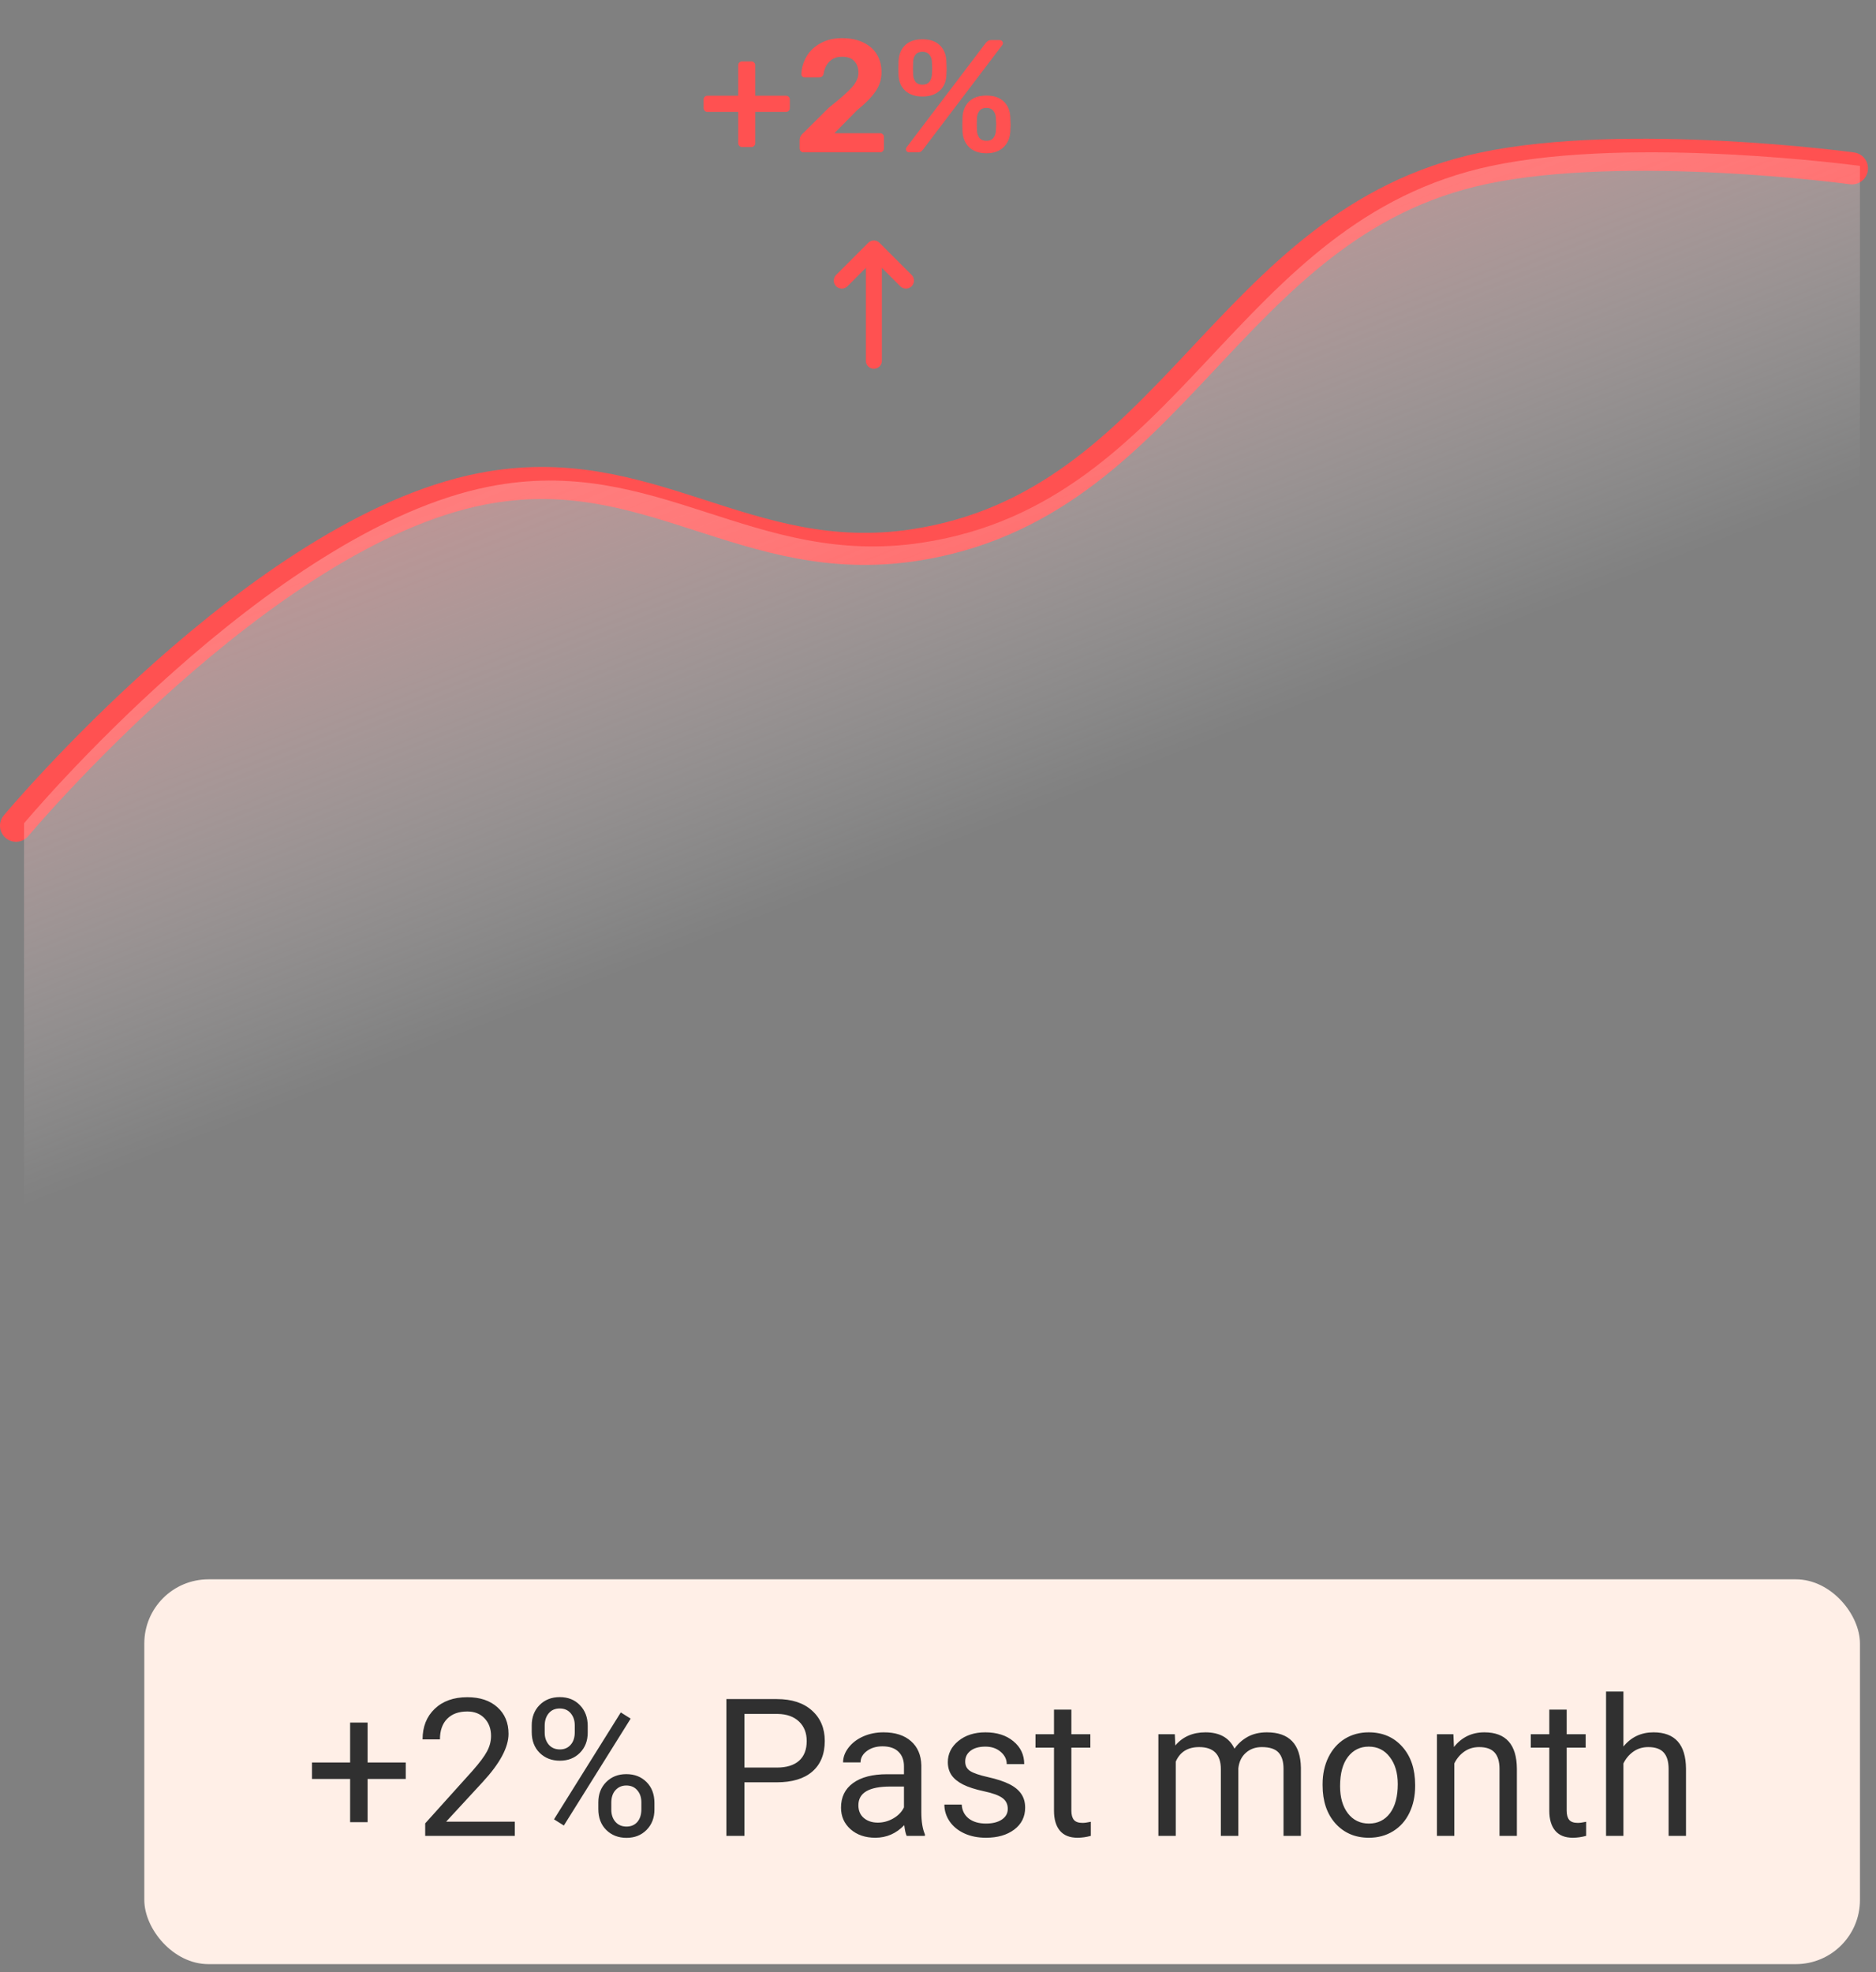<svg width="117" height="123" viewBox="0 0 117 123" fill="none" xmlns="http://www.w3.org/2000/svg">
<rect x="0" y="0" width="117" height="123" fill="#808080" stroke="none"/>
<path d="M1 51.5C1 51.5 16.282 33.209 30 30.5C40.431 28.44 46.488 35.592 57 34C73.278 31.534 76.396 13.921 92.5 10.5C101.477 8.593 115.5 10.5 115.5 10.5" stroke="#FF5151" stroke-width="2" stroke-linecap="round"/>
<path d="M30.5 30.348C16.782 33.056 1.5 51.347 1.5 51.347V78.5H116V10.348C116 10.348 101.977 8.441 93 10.348C76.896 13.768 73.778 31.382 57.5 33.847C46.987 35.44 40.931 28.288 30.5 30.348Z" fill="url(#paint0_linear_1_381)"/>
<path d="M46.28 9.17C46.213 9.17 46.157 9.147 46.11 9.1C46.063 9.053 46.04 8.997 46.04 8.93V6.98H44.12C44.053 6.98 43.997 6.957 43.95 6.91C43.903 6.863 43.88 6.803 43.88 6.73V6.21C43.88 6.137 43.903 6.08 43.95 6.04C43.997 5.993 44.053 5.97 44.12 5.97H46.04V4.07C46.04 3.997 46.063 3.94 46.11 3.9C46.157 3.853 46.213 3.83 46.28 3.83H46.86C46.933 3.83 46.99 3.853 47.03 3.9C47.077 3.94 47.1 3.997 47.1 4.07V5.97H49.02C49.093 5.97 49.15 5.993 49.19 6.04C49.237 6.08 49.26 6.137 49.26 6.21V6.73C49.26 6.803 49.237 6.863 49.19 6.91C49.143 6.957 49.087 6.98 49.02 6.98H47.1V8.93C47.1 8.997 47.077 9.053 47.03 9.1C46.99 9.147 46.933 9.17 46.86 9.17H46.28ZM50.108 9.5C50.041 9.5 49.985 9.477 49.938 9.43C49.891 9.383 49.868 9.327 49.868 9.26V8.75C49.868 8.57 49.951 8.413 50.118 8.28L51.698 6.71C52.385 6.17 52.861 5.75 53.128 5.45C53.401 5.143 53.538 4.843 53.538 4.55C53.538 4.237 53.451 3.99 53.278 3.81C53.111 3.63 52.858 3.54 52.518 3.54C52.185 3.54 51.921 3.64 51.728 3.84C51.535 4.033 51.415 4.287 51.368 4.6C51.348 4.68 51.311 4.74 51.258 4.78C51.205 4.813 51.145 4.83 51.078 4.83H50.188C50.128 4.83 50.078 4.81 50.038 4.77C49.998 4.73 49.978 4.683 49.978 4.63C49.991 4.237 50.098 3.87 50.298 3.53C50.498 3.183 50.788 2.907 51.168 2.7C51.548 2.487 51.995 2.38 52.508 2.38C53.041 2.38 53.491 2.473 53.858 2.66C54.231 2.84 54.511 3.09 54.698 3.41C54.885 3.73 54.978 4.093 54.978 4.5C54.978 4.947 54.851 5.35 54.598 5.71C54.351 6.07 53.971 6.457 53.458 6.87L52.038 8.31H54.888C54.961 8.31 55.018 8.333 55.058 8.38C55.105 8.42 55.128 8.477 55.128 8.55V9.26C55.128 9.327 55.105 9.383 55.058 9.43C55.018 9.477 54.961 9.5 54.888 9.5H50.108ZM57.529 6.02C57.089 6.02 56.736 5.903 56.469 5.67C56.209 5.437 56.066 5.12 56.039 4.72C56.033 4.607 56.029 4.457 56.029 4.27C56.029 4.07 56.033 3.91 56.039 3.79C56.066 3.377 56.206 3.05 56.459 2.81C56.713 2.57 57.069 2.45 57.529 2.45C57.989 2.45 58.346 2.57 58.599 2.81C58.859 3.05 58.999 3.377 59.019 3.79C59.033 4.057 59.039 4.23 59.039 4.31C59.039 4.383 59.033 4.52 59.019 4.72C58.999 5.12 58.856 5.437 58.589 5.67C58.329 5.903 57.976 6.02 57.529 6.02ZM56.709 9.5C56.649 9.5 56.599 9.483 56.559 9.45C56.519 9.41 56.499 9.36 56.499 9.3C56.499 9.26 56.513 9.223 56.539 9.19L61.469 2.69C61.523 2.623 61.573 2.577 61.619 2.55C61.666 2.517 61.729 2.5 61.809 2.5H62.339C62.406 2.5 62.456 2.52 62.489 2.56C62.529 2.593 62.549 2.64 62.549 2.7C62.549 2.74 62.536 2.777 62.509 2.81L57.579 9.31C57.526 9.377 57.476 9.427 57.429 9.46C57.383 9.487 57.319 9.5 57.239 9.5H56.709ZM57.529 5.28C57.723 5.28 57.866 5.223 57.959 5.11C58.053 4.99 58.106 4.843 58.119 4.67C58.133 4.443 58.139 4.303 58.139 4.25C58.139 4.177 58.133 4.04 58.119 3.84C58.113 3.667 58.059 3.523 57.959 3.41C57.866 3.29 57.723 3.23 57.529 3.23C57.336 3.23 57.193 3.29 57.099 3.41C57.006 3.523 56.956 3.667 56.949 3.84C56.943 3.94 56.939 4.077 56.939 4.25C56.939 4.417 56.943 4.557 56.949 4.67C56.963 4.843 57.013 4.99 57.099 5.11C57.193 5.223 57.336 5.28 57.529 5.28ZM61.519 9.56C61.079 9.56 60.726 9.44 60.459 9.2C60.199 8.953 60.056 8.627 60.029 8.22C60.023 8.107 60.019 7.957 60.019 7.77C60.019 7.577 60.023 7.42 60.029 7.3C60.056 6.887 60.196 6.56 60.449 6.32C60.703 6.08 61.059 5.96 61.519 5.96C61.979 5.96 62.336 6.08 62.589 6.32C62.849 6.56 62.989 6.887 63.009 7.3C63.023 7.567 63.029 7.737 63.029 7.81C63.029 7.883 63.023 8.02 63.009 8.22C62.983 8.627 62.836 8.953 62.569 9.2C62.309 9.44 61.959 9.56 61.519 9.56ZM61.519 8.78C61.719 8.78 61.863 8.723 61.949 8.61C62.043 8.49 62.096 8.347 62.109 8.18C62.123 7.953 62.129 7.813 62.129 7.76C62.129 7.687 62.123 7.55 62.109 7.35C62.103 7.177 62.049 7.03 61.949 6.91C61.856 6.79 61.713 6.73 61.519 6.73C61.326 6.73 61.183 6.79 61.089 6.91C60.996 7.023 60.943 7.17 60.929 7.35C60.923 7.45 60.919 7.587 60.919 7.76C60.919 7.927 60.923 8.067 60.929 8.18C60.949 8.353 61.003 8.497 61.089 8.61C61.183 8.723 61.326 8.78 61.519 8.78Z" fill="#FF5151"/>
<path d="M52.5 17.5L54.5 15.5M54.5 15.5L56.5 17.5M54.5 15.5V22.5" stroke="#FF5151" stroke-linecap="round" stroke-linejoin="round"/>
<rect x="9" y="98.5" width="107" height="24" rx="4" fill="#FFEFE7"/>
<path d="M22.926 109.924H25.305V110.949H22.926V113.645H21.836V110.949H19.457V109.924H21.836V107.434H22.926V109.924ZM32.107 114.5H26.518V113.721L29.471 110.439C29.908 109.943 30.209 109.541 30.373 109.232C30.541 108.92 30.625 108.598 30.625 108.266C30.625 107.82 30.49 107.455 30.221 107.17C29.951 106.885 29.592 106.742 29.143 106.742C28.604 106.742 28.184 106.896 27.883 107.205C27.586 107.51 27.438 107.936 27.438 108.482H26.354C26.354 107.697 26.605 107.062 27.109 106.578C27.617 106.094 28.295 105.852 29.143 105.852C29.936 105.852 30.562 106.061 31.023 106.479C31.484 106.893 31.715 107.445 31.715 108.137C31.715 108.977 31.18 109.977 30.109 111.137L27.824 113.615H32.107V114.5ZM33.162 107.609C33.162 107.098 33.324 106.676 33.648 106.344C33.977 106.012 34.397 105.846 34.908 105.846C35.428 105.846 35.848 106.014 36.168 106.35C36.492 106.682 36.654 107.113 36.654 107.645V108.061C36.654 108.576 36.49 108.998 36.162 109.326C35.838 109.65 35.424 109.812 34.92 109.812C34.412 109.812 33.992 109.65 33.66 109.326C33.328 108.998 33.162 108.562 33.162 108.02V107.609ZM33.971 108.061C33.971 108.365 34.057 108.617 34.228 108.816C34.4 109.012 34.631 109.109 34.92 109.109C35.197 109.109 35.42 109.014 35.588 108.822C35.76 108.631 35.846 108.369 35.846 108.037V107.609C35.846 107.305 35.762 107.053 35.594 106.854C35.426 106.654 35.197 106.555 34.908 106.555C34.619 106.555 34.391 106.654 34.223 106.854C34.055 107.053 33.971 107.312 33.971 107.633V108.061ZM37.316 112.408C37.316 111.896 37.478 111.477 37.803 111.148C38.131 110.816 38.551 110.65 39.062 110.65C39.574 110.65 39.994 110.814 40.322 111.143C40.65 111.471 40.815 111.906 40.815 112.449V112.865C40.815 113.377 40.65 113.799 40.322 114.131C39.998 114.459 39.582 114.623 39.074 114.623C38.566 114.623 38.147 114.461 37.815 114.137C37.482 113.809 37.316 113.373 37.316 112.83V112.408ZM38.125 112.865C38.125 113.174 38.211 113.428 38.383 113.627C38.555 113.822 38.785 113.92 39.074 113.92C39.355 113.92 39.58 113.824 39.748 113.633C39.916 113.438 40 113.174 40 112.842V112.408C40 112.1 39.914 111.848 39.742 111.652C39.574 111.457 39.348 111.359 39.062 111.359C38.785 111.359 38.559 111.457 38.383 111.652C38.211 111.844 38.125 112.104 38.125 112.432V112.865ZM35.166 113.855L34.551 113.469L38.717 106.801L39.332 107.188L35.166 113.855ZM46.428 111.16V114.5H45.303V105.969H48.449C49.383 105.969 50.113 106.207 50.641 106.684C51.172 107.16 51.438 107.791 51.438 108.576C51.438 109.404 51.178 110.043 50.658 110.492C50.143 110.938 49.402 111.16 48.438 111.16H46.428ZM46.428 110.24H48.449C49.051 110.24 49.512 110.1 49.832 109.818C50.152 109.533 50.312 109.123 50.312 108.588C50.312 108.08 50.152 107.674 49.832 107.369C49.512 107.064 49.072 106.906 48.514 106.895H46.428V110.24ZM56.547 114.5C56.484 114.375 56.434 114.152 56.395 113.832C55.891 114.355 55.289 114.617 54.59 114.617C53.965 114.617 53.451 114.441 53.049 114.09C52.65 113.734 52.451 113.285 52.451 112.742C52.451 112.082 52.701 111.57 53.201 111.207C53.705 110.84 54.412 110.656 55.322 110.656H56.377V110.158C56.377 109.779 56.264 109.479 56.037 109.256C55.81 109.029 55.477 108.916 55.035 108.916C54.648 108.916 54.324 109.014 54.062 109.209C53.801 109.404 53.67 109.641 53.67 109.918H52.58C52.58 109.602 52.691 109.297 52.914 109.004C53.141 108.707 53.445 108.473 53.828 108.301C54.215 108.129 54.639 108.043 55.1 108.043C55.83 108.043 56.402 108.227 56.816 108.594C57.23 108.957 57.445 109.459 57.461 110.1V113.018C57.461 113.6 57.535 114.062 57.684 114.406V114.5H56.547ZM54.748 113.674C55.088 113.674 55.41 113.586 55.715 113.41C56.02 113.234 56.24 113.006 56.377 112.725V111.424H55.527C54.199 111.424 53.535 111.812 53.535 112.59C53.535 112.93 53.648 113.195 53.875 113.387C54.102 113.578 54.393 113.674 54.748 113.674ZM62.852 112.818C62.852 112.525 62.74 112.299 62.518 112.139C62.299 111.975 61.914 111.834 61.363 111.717C60.816 111.6 60.381 111.459 60.057 111.295C59.736 111.131 59.498 110.936 59.342 110.709C59.19 110.482 59.113 110.213 59.113 109.9C59.113 109.381 59.332 108.941 59.77 108.582C60.211 108.223 60.773 108.043 61.457 108.043C62.176 108.043 62.758 108.229 63.203 108.6C63.652 108.971 63.877 109.445 63.877 110.023H62.787C62.787 109.727 62.66 109.471 62.406 109.256C62.156 109.041 61.84 108.934 61.457 108.934C61.062 108.934 60.754 109.02 60.531 109.191C60.309 109.363 60.197 109.588 60.197 109.865C60.197 110.127 60.301 110.324 60.508 110.457C60.715 110.59 61.088 110.717 61.627 110.838C62.17 110.959 62.609 111.104 62.945 111.271C63.281 111.439 63.529 111.643 63.69 111.881C63.853 112.115 63.935 112.402 63.935 112.742C63.935 113.309 63.709 113.764 63.256 114.107C62.803 114.447 62.215 114.617 61.492 114.617C60.984 114.617 60.535 114.527 60.145 114.348C59.754 114.168 59.447 113.918 59.225 113.598C59.006 113.273 58.897 112.924 58.897 112.549H59.98C60 112.912 60.145 113.201 60.414 113.416C60.688 113.627 61.047 113.732 61.492 113.732C61.902 113.732 62.23 113.65 62.477 113.486C62.727 113.318 62.852 113.096 62.852 112.818ZM66.818 106.625V108.16H68.002V108.998H66.818V112.93C66.818 113.184 66.871 113.375 66.977 113.504C67.082 113.629 67.262 113.691 67.516 113.691C67.641 113.691 67.812 113.668 68.031 113.621V114.5C67.746 114.578 67.469 114.617 67.199 114.617C66.715 114.617 66.35 114.471 66.103 114.178C65.857 113.885 65.734 113.469 65.734 112.93V108.998H64.58V108.16H65.734V106.625H66.818ZM73.269 108.16L73.299 108.863C73.764 108.316 74.391 108.043 75.18 108.043C76.066 108.043 76.67 108.383 76.99 109.062C77.201 108.758 77.475 108.512 77.811 108.324C78.15 108.137 78.551 108.043 79.012 108.043C80.402 108.043 81.109 108.779 81.133 110.252V114.5H80.049V110.316C80.049 109.863 79.945 109.525 79.738 109.303C79.531 109.076 79.184 108.963 78.695 108.963C78.293 108.963 77.959 109.084 77.693 109.326C77.428 109.564 77.273 109.887 77.231 110.293V114.5H76.141V110.346C76.141 109.424 75.689 108.963 74.787 108.963C74.076 108.963 73.59 109.266 73.328 109.871V114.5H72.244V108.16H73.269ZM82.486 111.271C82.486 110.65 82.607 110.092 82.85 109.596C83.096 109.1 83.436 108.717 83.869 108.447C84.307 108.178 84.805 108.043 85.363 108.043C86.227 108.043 86.924 108.342 87.455 108.939C87.99 109.537 88.258 110.332 88.258 111.324V111.4C88.258 112.018 88.139 112.572 87.9 113.064C87.666 113.553 87.328 113.934 86.887 114.207C86.449 114.48 85.945 114.617 85.375 114.617C84.516 114.617 83.818 114.318 83.283 113.721C82.752 113.123 82.486 112.332 82.486 111.348V111.271ZM83.576 111.4C83.576 112.104 83.738 112.668 84.062 113.094C84.391 113.52 84.828 113.732 85.375 113.732C85.926 113.732 86.363 113.518 86.688 113.088C87.012 112.654 87.174 112.049 87.174 111.271C87.174 110.576 87.008 110.014 86.676 109.584C86.348 109.15 85.91 108.934 85.363 108.934C84.828 108.934 84.397 109.146 84.068 109.572C83.74 109.998 83.576 110.607 83.576 111.4ZM90.643 108.16L90.678 108.957C91.162 108.348 91.795 108.043 92.576 108.043C93.916 108.043 94.592 108.799 94.603 110.311V114.5H93.519V110.305C93.516 109.848 93.41 109.51 93.203 109.291C93 109.072 92.682 108.963 92.248 108.963C91.897 108.963 91.588 109.057 91.322 109.244C91.057 109.432 90.85 109.678 90.701 109.982V114.5H89.617V108.16H90.643ZM97.709 106.625V108.16H98.893V108.998H97.709V112.93C97.709 113.184 97.762 113.375 97.867 113.504C97.973 113.629 98.152 113.691 98.406 113.691C98.531 113.691 98.703 113.668 98.922 113.621V114.5C98.637 114.578 98.359 114.617 98.09 114.617C97.606 114.617 97.24 114.471 96.994 114.178C96.748 113.885 96.625 113.469 96.625 112.93V108.998H95.471V108.16H96.625V106.625H97.709ZM101.248 108.928C101.729 108.338 102.354 108.043 103.123 108.043C104.463 108.043 105.139 108.799 105.15 110.311V114.5H104.066V110.305C104.062 109.848 103.957 109.51 103.75 109.291C103.547 109.072 103.229 108.963 102.795 108.963C102.443 108.963 102.135 109.057 101.869 109.244C101.604 109.432 101.396 109.678 101.248 109.982V114.5H100.164V105.5H101.248V108.928Z" fill="#303030"/>
<defs>
<linearGradient id="paint0_linear_1_381" x1="37" y1="-10.5" x2="61.5" y2="52" gradientUnits="userSpaceOnUse">
<stop stop-color="#FF5151"/>
<stop offset="1" stop-color="white" stop-opacity="0"/>
</linearGradient>
</defs>
</svg>